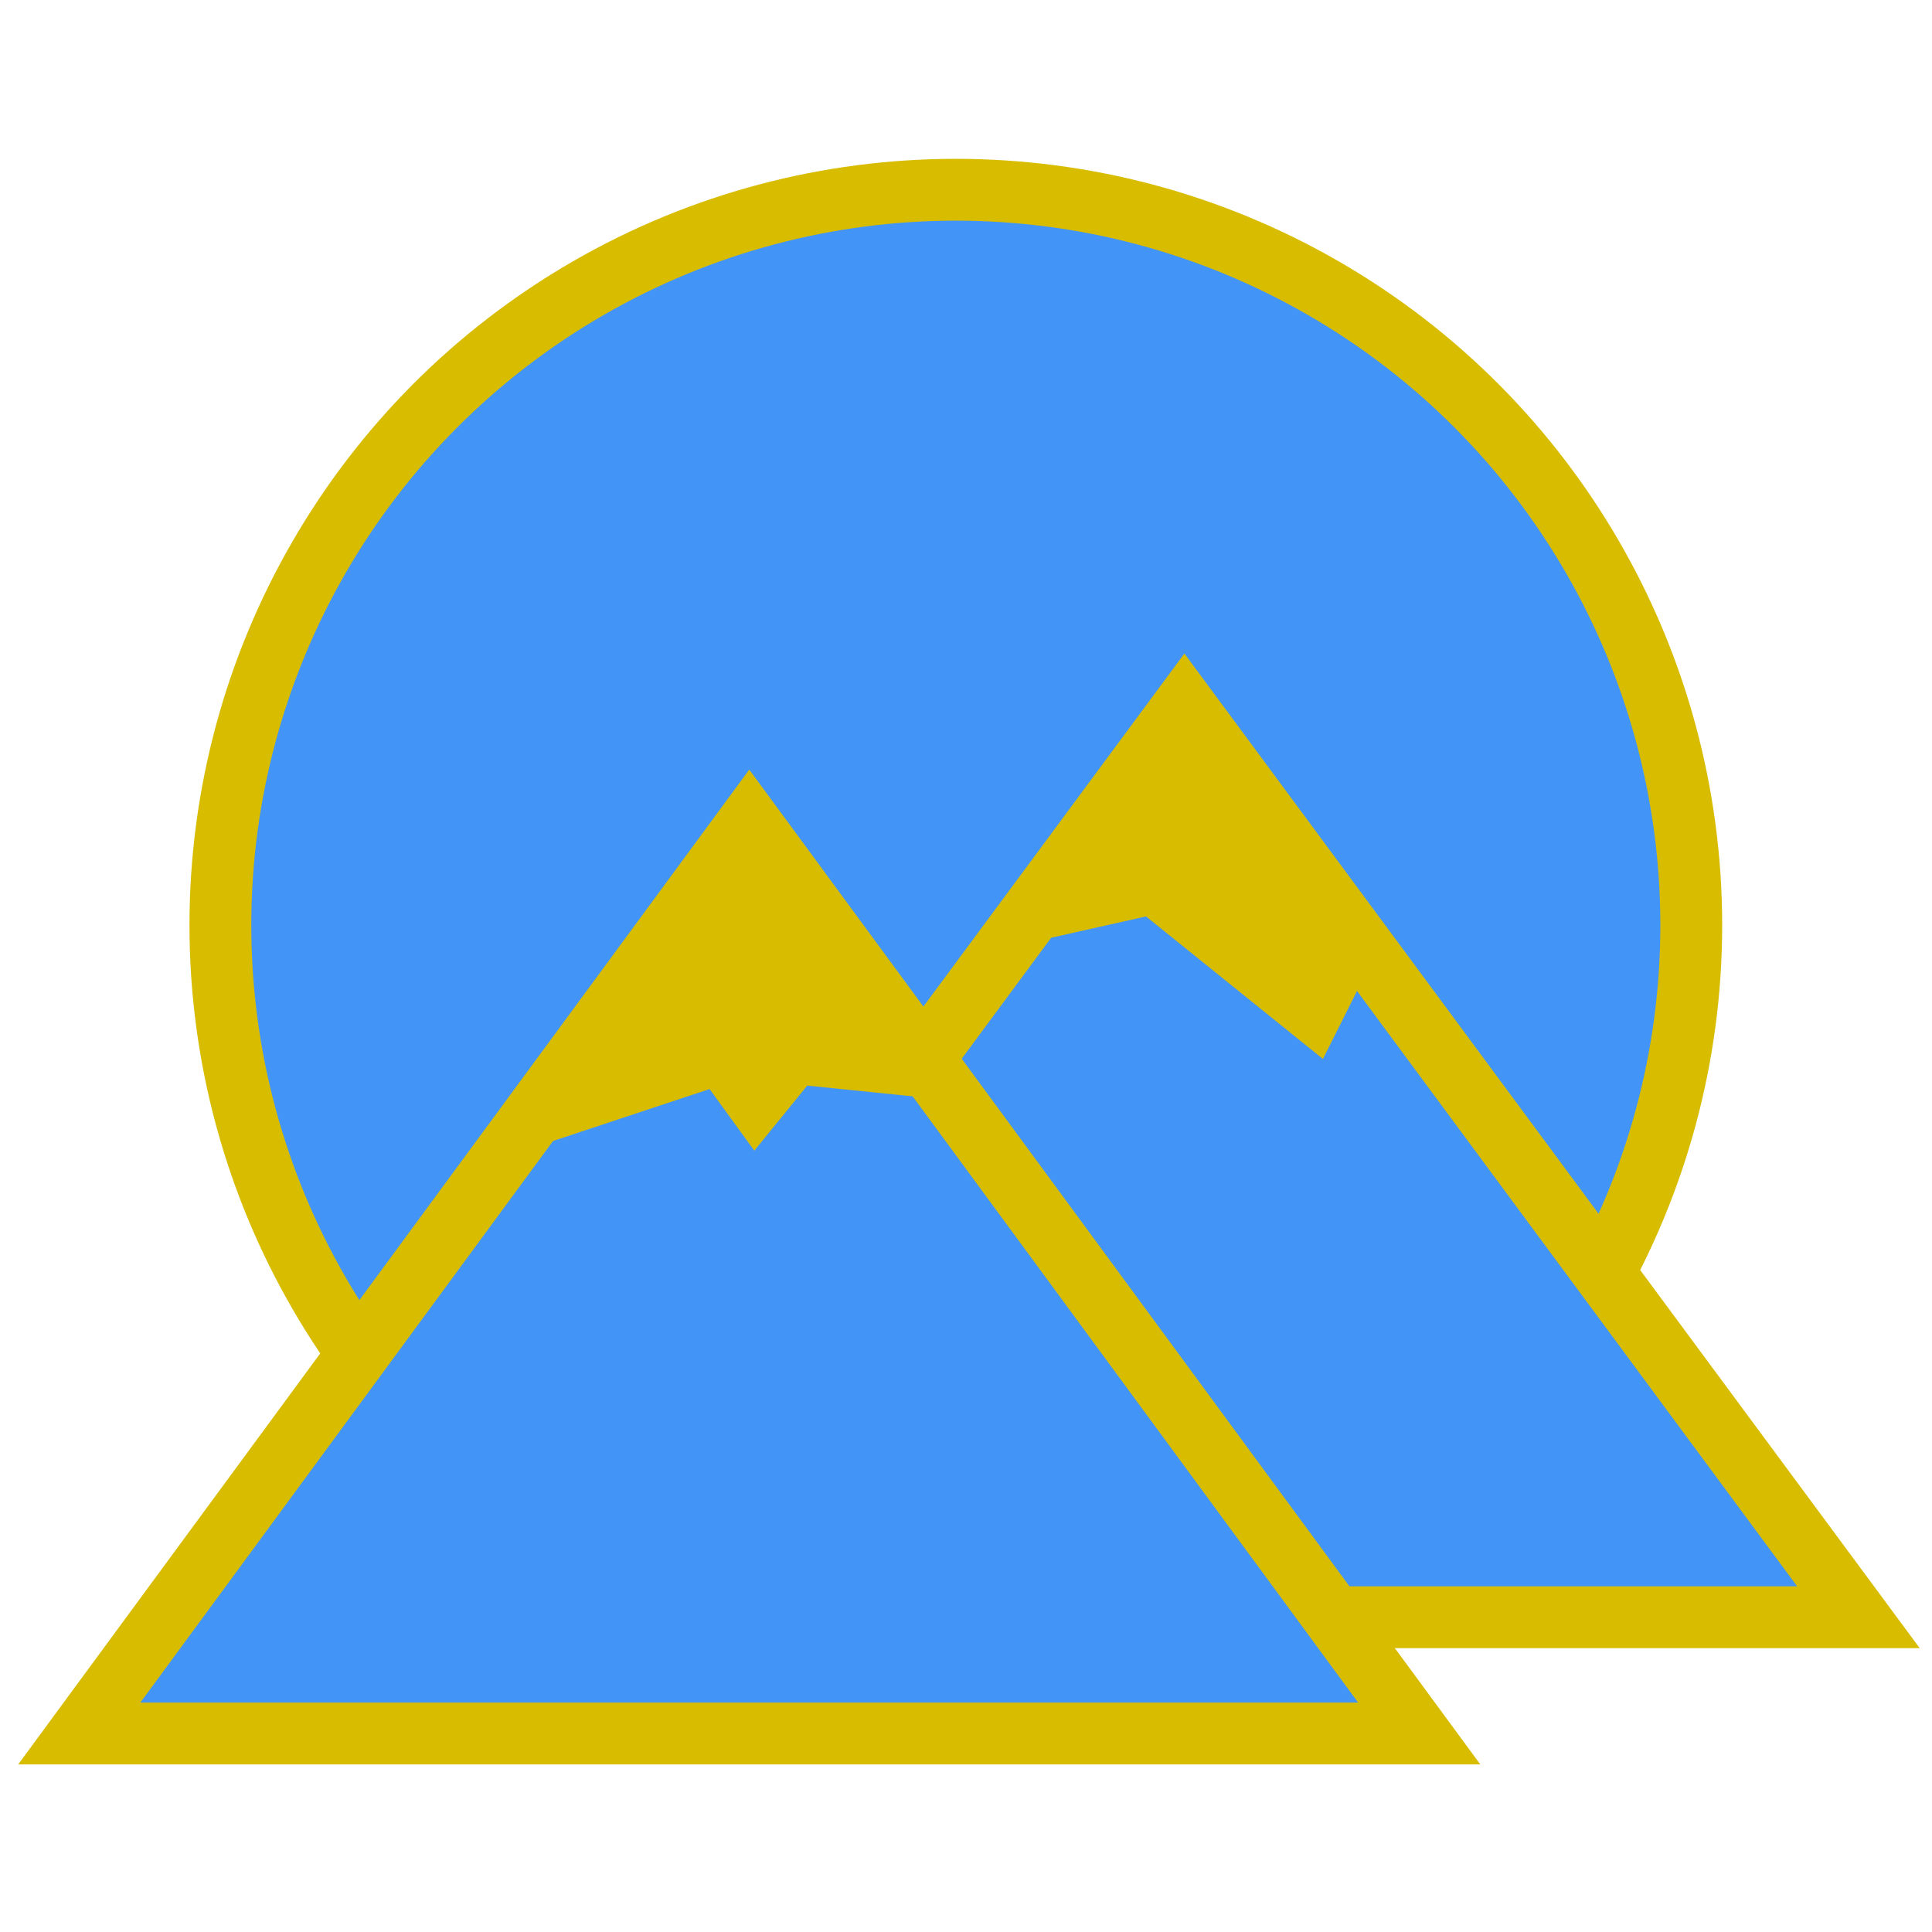 <?xml version="1.0" encoding="utf-8"?>
<svg viewBox="0 0 500 500" xmlns="http://www.w3.org/2000/svg" xmlns:bx="https://boxy-svg.com">
  <circle style="fill: rgb(66, 148, 247); stroke: rgb(216, 188, 0); stroke-width: 16px;" cx="247.366" cy="239.438" r="190.331"/>
  <path d="M 306.523 182.586 L 480.952 418.531 L 132.094 418.531 L 306.523 182.586 Z" style="fill: rgb(66, 148, 247); stroke: rgb(216, 188, 0); stroke-width: 16px;" bx:shape="triangle 132.094 182.586 348.858 235.945 0.5 0 1@bacea5af"/>
  <path d="M 193.906 212.68 L 367.294 448.625 L 20.518 448.625 L 193.906 212.68 Z" style="fill: rgb(66, 148, 247); stroke: rgb(216, 188, 0); stroke-width: 16px;" bx:shape="triangle 20.518 212.68 346.776 235.945 0.5 0 1@ff51eafe"/>
  <polygon style="stroke: rgb(0, 0, 0); fill: rgb(216, 188, 0); stroke-width: 0px;" points="124.97 301.312 183.638 281.847 195.214 297.801 208.913 280.952 237.868 283.905 189.555 214.858 127.299 298.619 126.47 299.878"/>
  <polygon style="stroke: rgb(0, 0, 0); fill: rgb(216, 188, 0); stroke-width: 0px;" points="267.527 243.703 296.58 237.17 342.377 274.059 356.307 246.262 311.962 182.177 269.852 242.746"/>
</svg>